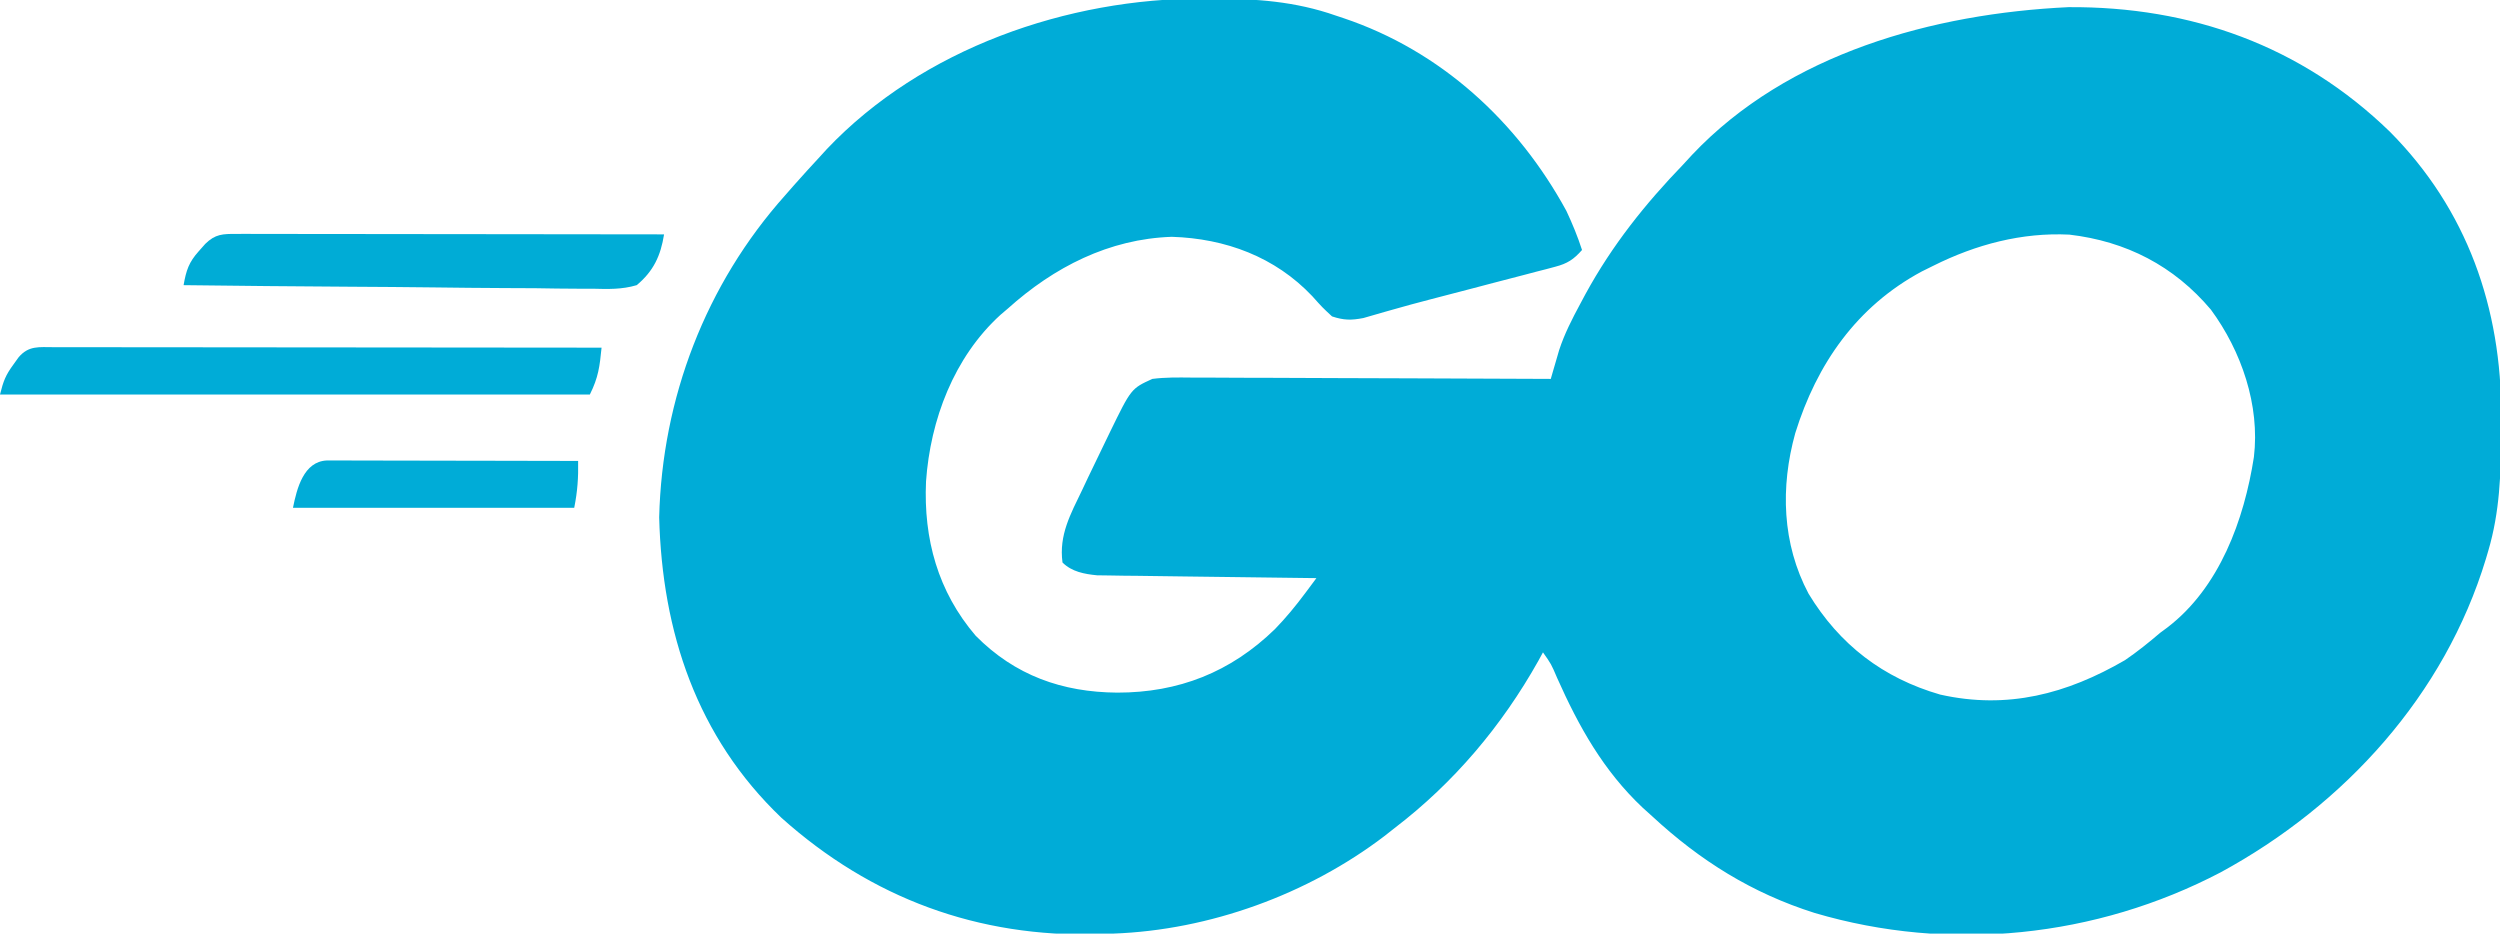 <?xml version="1.0" encoding="UTF-8"?>
<svg version="1.1" xmlns="http://www.w3.org/2000/svg" width="640" height="239">
<path d="M0 0 C0.729 0.001 1.458 0.001 2.209 0.002 C13.236 0.039 23.324 0.687 33.812 4.375 C34.442 4.584 35.071 4.793 35.719 5.008 C60.654 13.383 80.332 31.47 92.812 54.375 C94.347 57.657 95.702 60.927 96.812 64.375 C94.664 66.799 93.072 67.845 89.946 68.662 C89.174 68.869 88.402 69.076 87.606 69.289 C86.772 69.502 85.938 69.715 85.078 69.934 C83.773 70.279 83.773 70.279 82.441 70.632 C79.651 71.368 76.857 72.091 74.062 72.812 C72.228 73.294 70.393 73.776 68.559 74.26 C64.983 75.201 61.406 76.133 57.826 77.058 C54.644 77.885 51.475 78.745 48.314 79.649 C47.63 79.842 46.946 80.035 46.241 80.234 C44.437 80.746 42.636 81.269 40.835 81.793 C37.696 82.397 35.832 82.372 32.812 81.375 C30.34 79.082 30.34 79.082 27.75 76.188 C18.257 66.151 5.56 61.43 -8.188 61 C-24.259 61.522 -38.375 68.754 -50.188 79.375 C-50.81 79.905 -51.433 80.435 -52.074 80.98 C-63.978 91.814 -70.02 107.843 -71.125 123.625 C-71.78 138.335 -68.091 151.815 -58.418 163.121 C-48.335 173.31 -36.253 177.575 -22.188 177.688 C-6.497 177.701 6.848 172.472 18.188 161.438 C21.026 158.516 23.53 155.466 25.959 152.205 C26.763 151.128 26.763 151.128 27.583 150.029 C27.989 149.483 28.394 148.937 28.812 148.375 C27.72 148.363 27.72 148.363 26.606 148.35 C19.735 148.272 12.864 148.185 5.994 148.087 C2.462 148.038 -1.071 147.991 -4.603 147.953 C-8.666 147.909 -12.73 147.849 -16.793 147.789 C-18.058 147.778 -19.322 147.766 -20.626 147.754 C-21.806 147.734 -22.987 147.714 -24.204 147.694 C-25.241 147.681 -26.278 147.667 -27.346 147.653 C-30.569 147.338 -33.818 146.745 -36.188 144.375 C-37.13 137.32 -34.13 132.001 -31.125 125.75 C-30.623 124.686 -30.12 123.621 -29.603 122.525 C-28.149 119.466 -26.673 116.418 -25.188 113.375 C-24.815 112.605 -24.443 111.835 -24.06 111.042 C-18.602 99.847 -18.602 99.847 -13.188 97.375 C-9.875 96.95 -6.592 96.996 -3.257 97.034 C-2.261 97.034 -1.265 97.034 -0.24 97.033 C3.045 97.035 6.329 97.059 9.613 97.082 C11.893 97.088 14.173 97.092 16.452 97.095 C22.448 97.106 28.444 97.136 34.439 97.169 C40.559 97.2 46.679 97.213 52.799 97.229 C64.803 97.261 76.808 97.312 88.812 97.375 C89.1 96.373 89.1 96.373 89.394 95.351 C89.783 94.021 89.783 94.021 90.179 92.665 C90.433 91.791 90.687 90.916 90.948 90.016 C92.322 85.819 94.287 82.005 96.375 78.125 C96.813 77.305 97.252 76.485 97.703 75.64 C104.527 63.142 112.959 52.593 122.812 42.375 C123.54 41.585 124.267 40.795 125.016 39.98 C149.542 14.046 186.686 3.852 221.352 2.207 C252.658 2.009 280.929 12.061 303.637 34.109 C323.412 54.035 332.214 79.181 332.136 107.042 C332.133 107.73 332.129 108.417 332.125 109.125 C332.123 109.833 332.121 110.54 332.118 111.269 C332.068 121.573 331.754 131.407 328.812 141.375 C328.514 142.387 328.514 142.387 328.21 143.419 C317.636 178.32 292.065 206.437 260.312 223.688 C228.39 240.402 190.884 244.296 156.359 234.09 C140.36 229.041 127.065 220.719 114.812 209.375 C113.991 208.635 113.17 207.895 112.324 207.133 C102.263 197.645 95.999 186.396 90.441 173.93 C88.924 170.371 88.924 170.371 86.812 167.375 C86.423 168.09 86.034 168.806 85.633 169.543 C76.276 186.208 64.025 200.746 48.812 212.375 C47.95 213.053 47.088 213.731 46.199 214.43 C26.647 229.318 1.449 238.49 -23.188 239.375 C-24.399 239.427 -25.611 239.478 -26.859 239.531 C-57.812 240.418 -85.106 230.341 -108.117 209.754 C-129.842 189.022 -138.684 162.164 -139.438 132.812 C-138.691 102.337 -127.529 73.148 -107.188 50.375 C-106.423 49.502 -105.659 48.63 -104.871 47.73 C-102.673 45.25 -100.442 42.805 -98.188 40.375 C-97.638 39.772 -97.089 39.168 -96.523 38.547 C-72.071 12.77 -34.849 -0.098 0 0 Z M186.812 68.375 C185.318 69.114 185.318 69.114 183.793 69.867 C167.13 78.808 156.905 93.547 151.392 111.281 C147.577 125.063 148.003 139.567 154.812 152.375 C162.723 165.412 173.867 173.956 188.5 178.188 C205.721 182.056 220.911 178.02 235.812 169.375 C238.982 167.213 241.899 164.866 244.812 162.375 C245.402 161.941 245.991 161.506 246.598 161.059 C260.03 150.808 266.311 133.451 268.812 117.375 C270.392 104.11 265.603 90.243 257.809 79.652 C248.345 68.428 236.105 62.143 221.562 60.438 C209.392 59.84 197.65 62.964 186.812 68.375 Z " fill="#00ACD7" transform="translate(308.188,-0.375)"/>
<path d="M0 0 C1.231 -0.001 2.462 -0.003 3.731 -0.004 C5.103 -0.001 6.474 0.003 7.846 0.007 C9.285 0.007 10.724 0.007 12.162 0.006 C16.075 0.006 19.988 0.012 23.901 0.019 C27.988 0.025 32.074 0.026 36.161 0.027 C43.903 0.03 51.645 0.038 59.387 0.048 C68.199 0.059 77.012 0.065 85.824 0.07 C103.955 0.08 122.086 0.098 140.217 0.12 C139.735 4.935 139.416 7.722 137.217 12.12 C87.387 12.12 37.557 12.12 -13.783 12.12 C-12.909 8.625 -12.364 7.193 -10.346 4.433 C-9.914 3.831 -9.482 3.229 -9.037 2.609 C-6.451 -0.461 -3.799 -0.003 0 0 Z " fill="#00ACD7" transform="translate(13.783,88.88)"/>
<path d="M0 0 C0.962 -0.001 1.924 -0.003 2.915 -0.004 C3.974 -0.001 5.033 0.003 6.124 0.007 C7.792 0.007 7.792 0.007 9.494 0.006 C13.184 0.007 16.874 0.015 20.564 0.023 C23.117 0.024 25.671 0.026 28.224 0.027 C34.265 0.03 40.307 0.038 46.349 0.048 C53.227 0.059 60.105 0.065 66.983 0.07 C81.132 0.08 95.282 0.098 109.432 0.12 C108.568 5.587 106.732 9.53 102.432 13.12 C98.648 14.252 95.027 14.135 91.102 14.028 C89.404 14.03 89.404 14.03 87.671 14.032 C83.936 14.026 80.205 13.964 76.471 13.902 C73.879 13.887 71.286 13.875 68.694 13.867 C62.574 13.84 56.455 13.777 50.335 13.696 C43.366 13.607 36.396 13.563 29.426 13.523 C15.094 13.439 0.763 13.299 -13.568 13.12 C-12.905 9.335 -12.229 7.242 -9.631 4.37 C-9.106 3.777 -8.582 3.184 -8.041 2.573 C-5.437 0.004 -3.534 -0.004 0 0 Z " fill="#00ACD6" transform="translate(60.568,59.88)"/>
<path d="M0 0 C1.782 0.003 1.782 0.003 3.6 0.007 C4.581 0.007 4.581 0.007 5.581 0.006 C7.751 0.007 9.92 0.015 12.09 0.023 C13.591 0.024 15.092 0.026 16.592 0.027 C20.549 0.031 24.506 0.041 28.463 0.052 C32.499 0.062 36.534 0.066 40.569 0.071 C48.491 0.082 56.414 0.099 64.336 0.12 C64.42 4.396 64.183 7.884 63.336 12.12 C39.576 12.12 15.816 12.12 -8.664 12.12 C-7.663 7.115 -5.913 0.267 0 0 Z " fill="#00ACD7" transform="translate(83.664,117.88)"/>
</svg>
